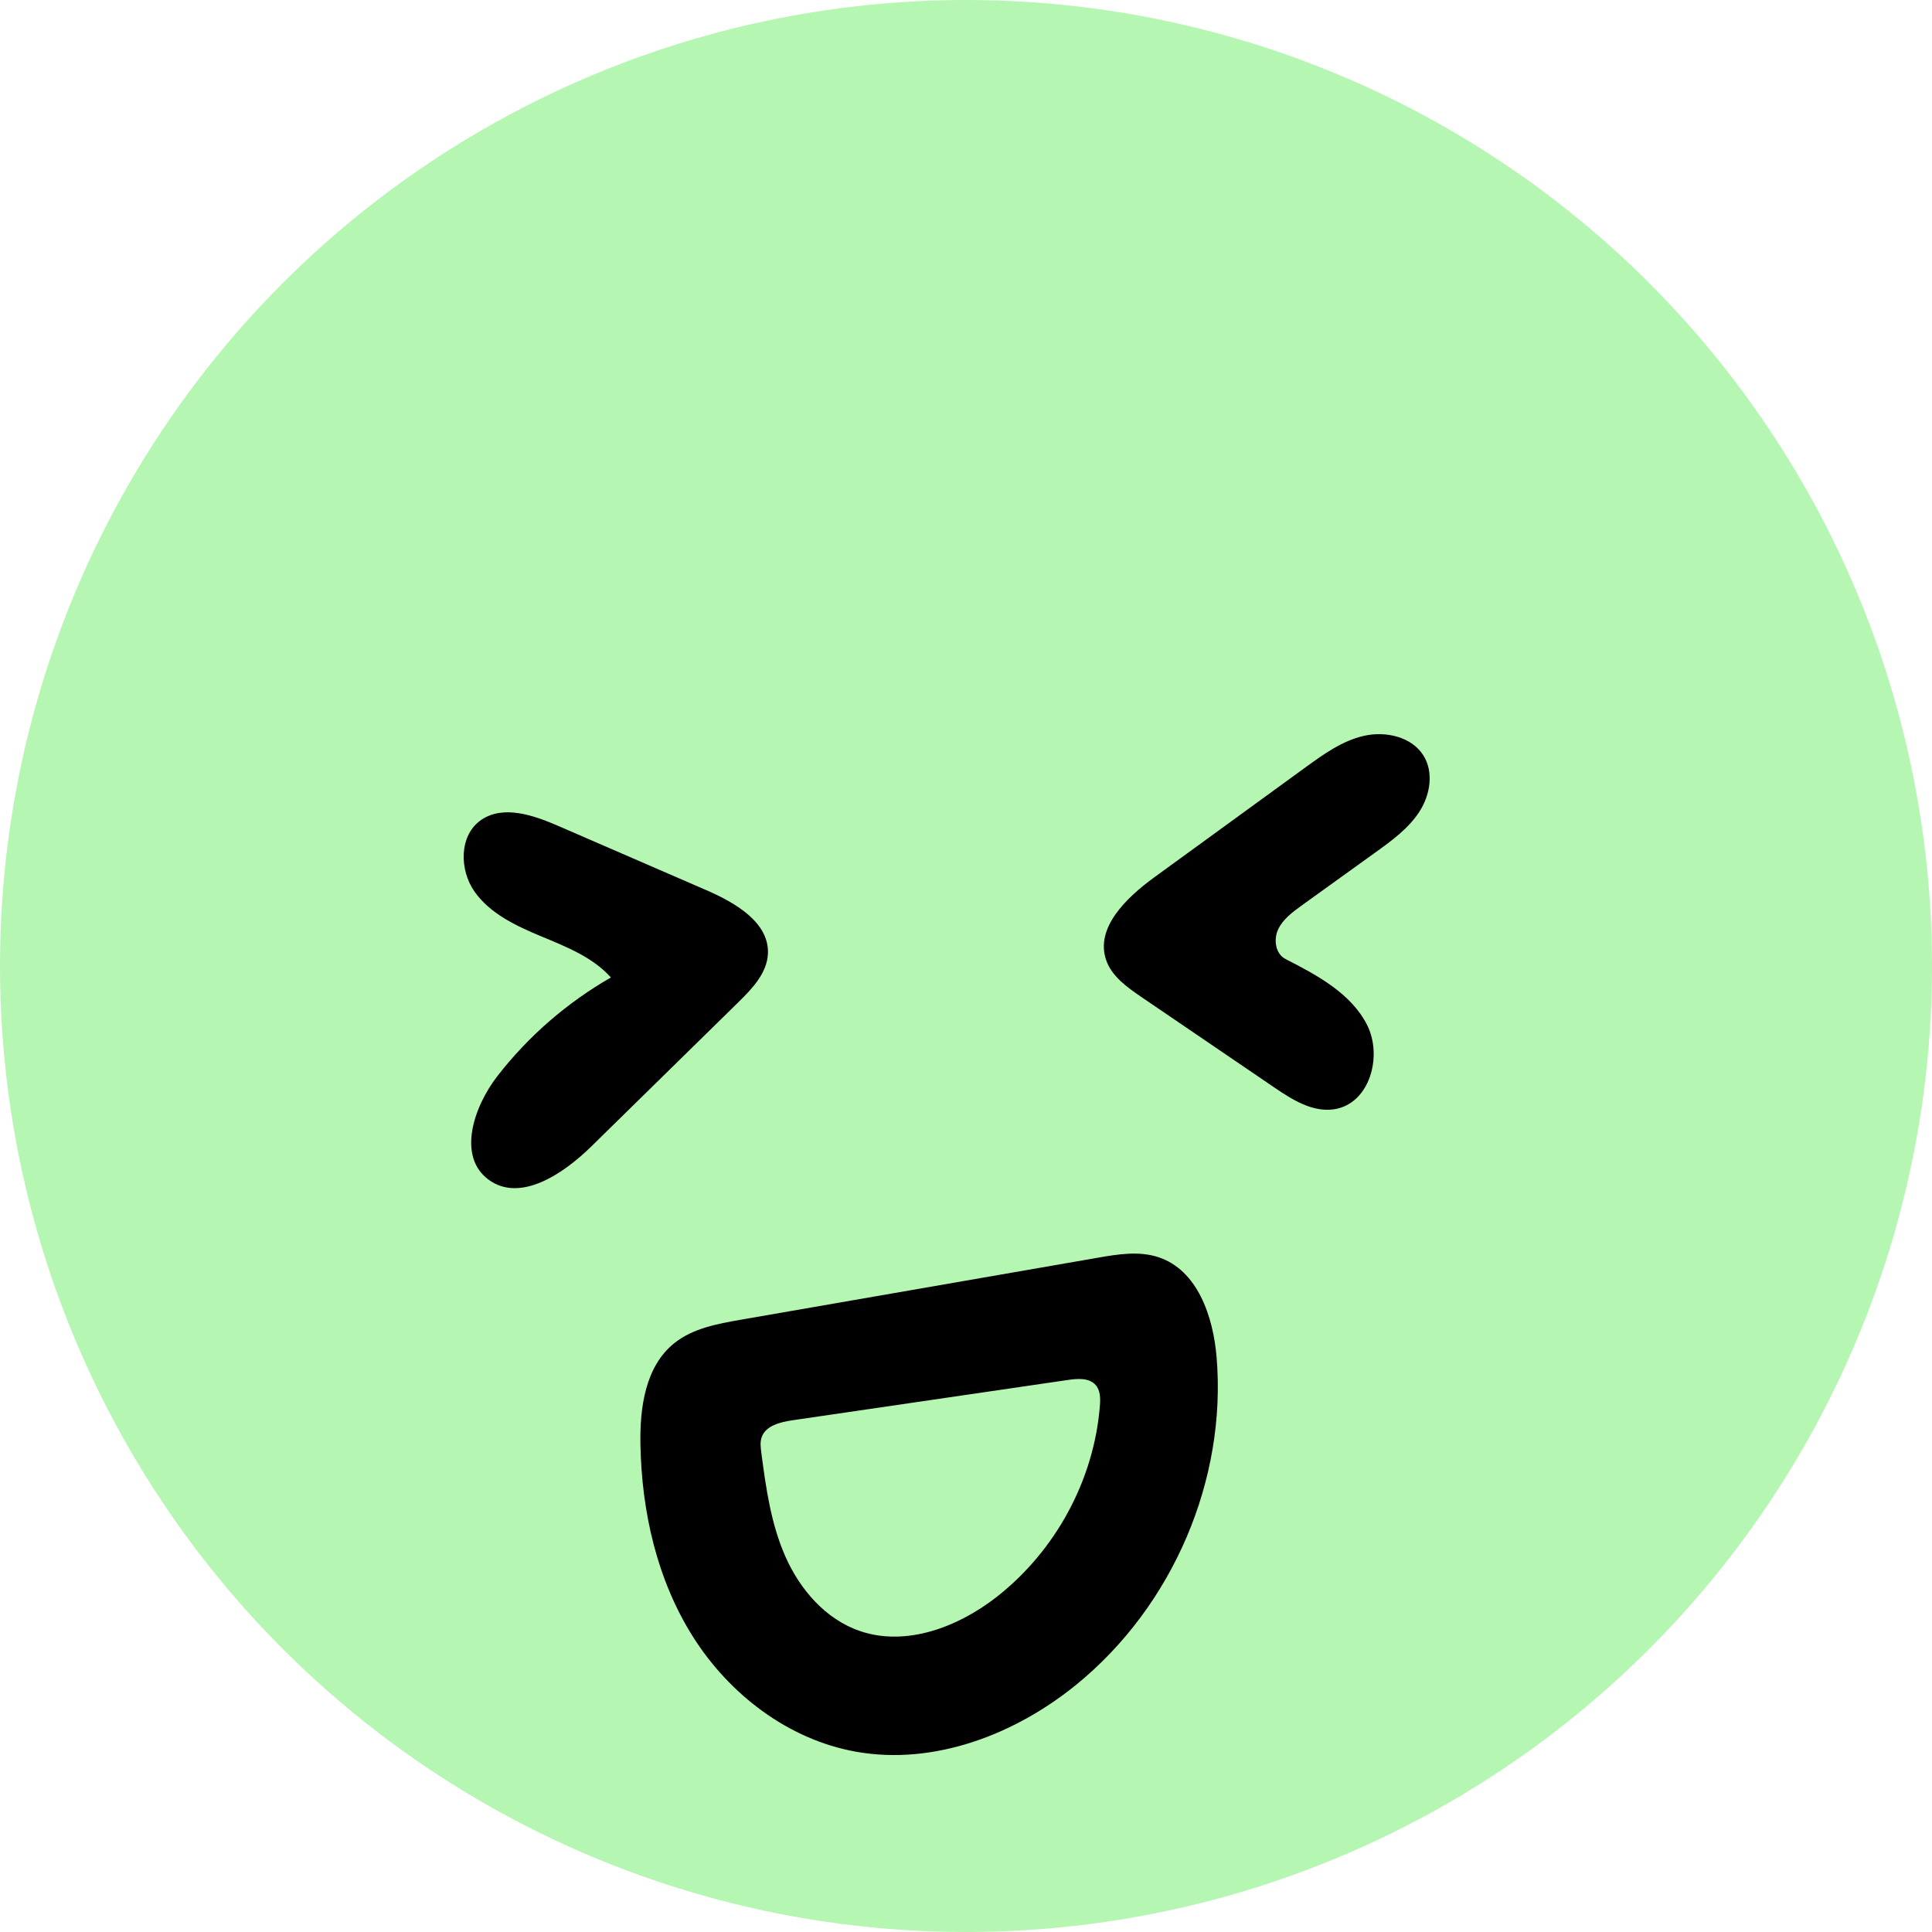 <svg width="50" height="50" viewBox="0 0 50 50" fill="none" xmlns="http://www.w3.org/2000/svg">
<circle cx="25" cy="25" r="25" fill="#B5F6B2"/>
<path d="M15.81 25.297C15.345 24.776 14.662 24.505 14.012 24.235C13.362 23.964 12.689 23.65 12.285 23.081C11.882 22.512 11.877 21.612 12.457 21.217C13.027 20.83 13.802 21.095 14.436 21.37C15.718 21.926 16.999 22.482 18.281 23.038C19.032 23.363 19.909 23.875 19.874 24.681C19.852 25.182 19.468 25.585 19.107 25.939C17.838 27.184 16.569 28.429 15.299 29.674C14.576 30.383 13.458 31.133 12.642 30.528C11.829 29.926 12.256 28.646 12.872 27.85C13.669 26.822 14.673 25.949 15.81 25.297Z" fill="black"/>
<path d="M29.873 22.705C31.183 21.753 32.492 20.8 33.801 19.848C34.263 19.513 34.742 19.169 35.301 19.043C35.861 18.916 36.528 19.067 36.833 19.544C37.111 19.979 37.016 20.568 36.736 21.002C36.457 21.437 36.025 21.751 35.603 22.055C34.966 22.514 34.328 22.973 33.69 23.432C33.451 23.605 33.202 23.788 33.078 24.053C32.955 24.317 33.008 24.687 33.272 24.821C34.091 25.24 34.961 25.707 35.376 26.518C35.792 27.328 35.449 28.559 34.538 28.706C33.978 28.796 33.447 28.463 32.981 28.145C31.832 27.363 30.683 26.581 29.534 25.799C29.167 25.548 28.777 25.271 28.63 24.855C28.333 24.018 29.148 23.232 29.873 22.705Z" fill="black"/>
<path d="M16.574 37.379C16.557 36.426 16.7 35.36 17.453 34.759C17.931 34.377 18.566 34.26 19.173 34.154C22.252 33.619 25.332 33.084 28.411 32.55C28.93 32.459 29.474 32.371 29.974 32.534C30.992 32.866 31.396 34.068 31.485 35.118C31.752 38.292 30.356 41.558 27.862 43.593C26.277 44.886 24.173 45.697 22.146 45.333C20.4 45.019 18.881 43.852 17.942 42.371C17.003 40.891 16.606 39.123 16.574 37.379ZM19.702 37.589C19.822 38.507 19.952 39.438 20.327 40.286C20.703 41.135 21.363 41.905 22.252 42.21C23.453 42.622 24.799 42.106 25.794 41.328C27.323 40.132 28.315 38.295 28.465 36.38C28.48 36.193 28.48 35.984 28.354 35.843C28.188 35.655 27.89 35.676 27.64 35.713C25.264 36.061 22.888 36.409 20.512 36.756C20.193 36.803 19.816 36.895 19.712 37.195C19.668 37.32 19.685 37.457 19.702 37.589Z" fill="black"/>
</svg>
